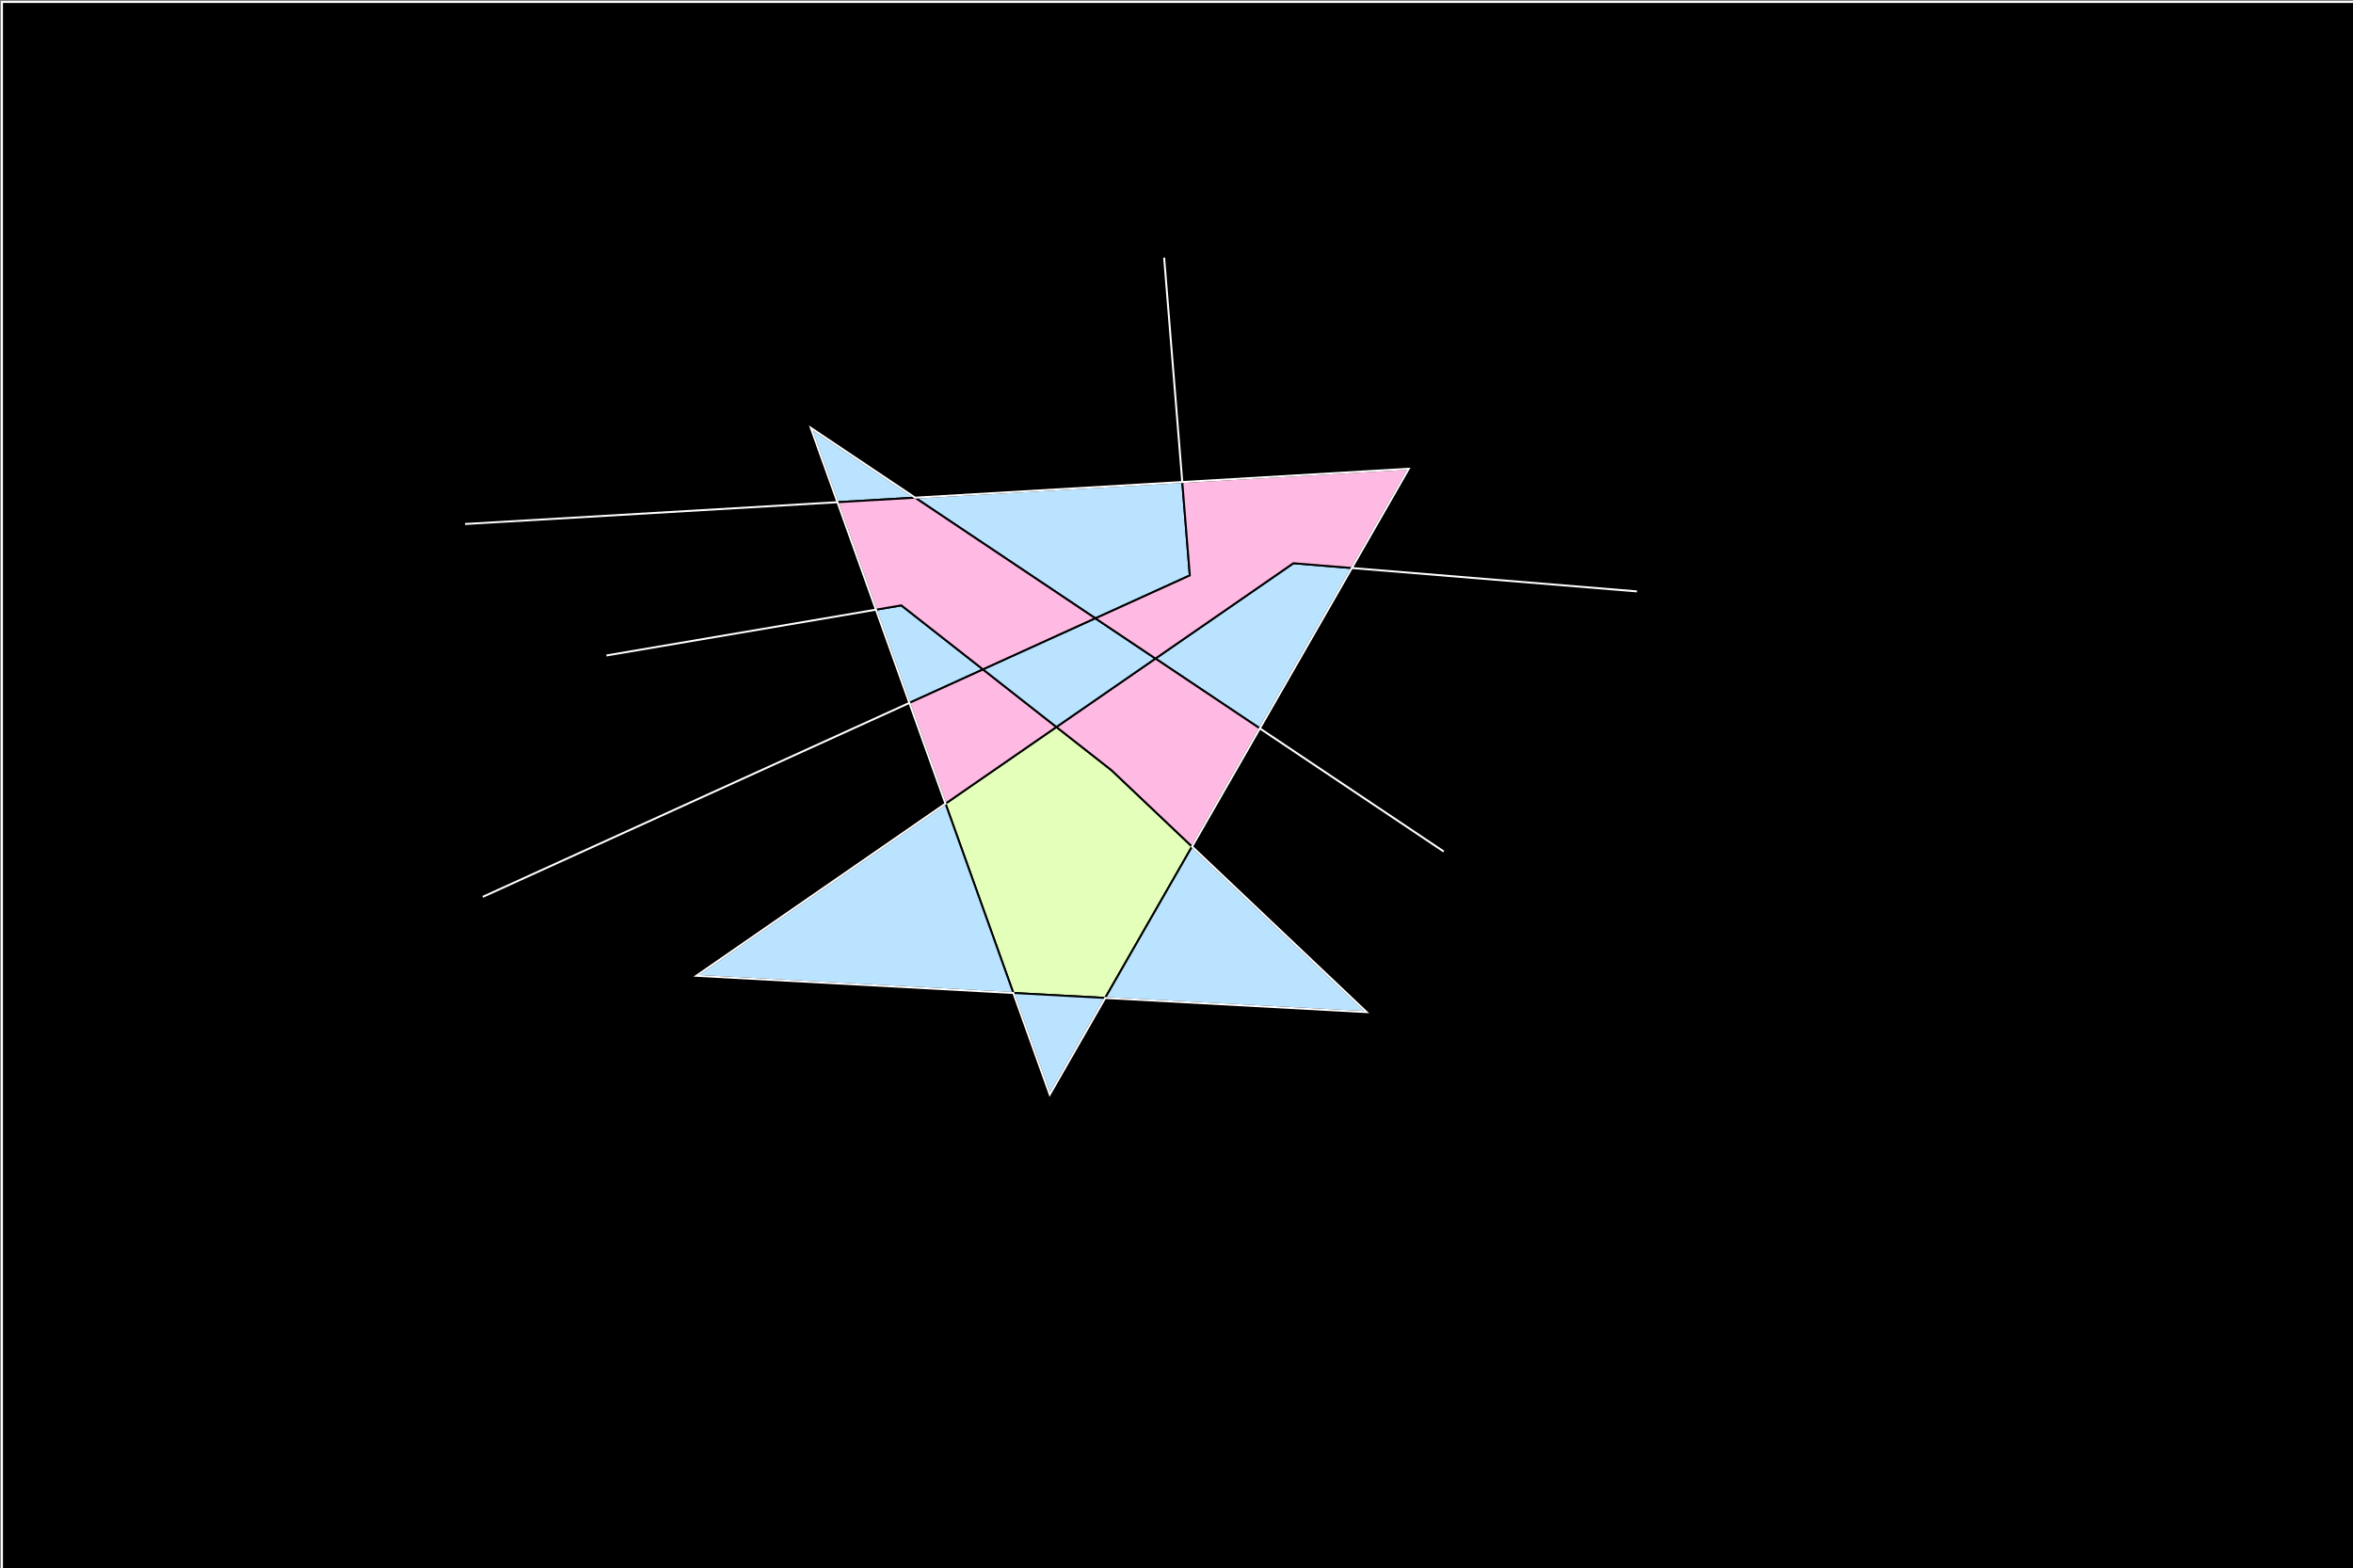 <svg xmlns="http://www.w3.org/2000/svg"
width="1199"
height="799"

viewBox="0 0 1199 799"
><rect x="0" y="0" width="1199" height="799" fill="#808080" stroke="none"/><path style="fill:#000000;fill-rule:evenodd;stroke:#ffffff;stroke-width:1px;stroke-opacity:1"
d="M 1,1 1200,1 1200,800 1,800 z"
id="face 1"
/>
<path style="fill:#e3ffba;fill-rule:evenodd;stroke:#000000;stroke-width:1px;stroke-opacity:1"
d="M 538.3,370.459 481.793,409.508 516.369,505.994 563.16,508.528 607.412,431.386 566.402,392.5 z"
id="face 1"
/>
<path style="fill:#bae3ff;fill-rule:evenodd;stroke:#000000;stroke-width:1px;stroke-opacity:1"
d="M 466.298,253.6 413.178,218.042 426.75,255.913 z"
id="face 1"
/>
<path style="fill:#bae3ff;fill-rule:evenodd;stroke:#000000;stroke-width:1px;stroke-opacity:1"
d="M 563.16,508.528 696.377,515.742 607.412,431.386 z"
id="face 1"
/>
<path style="fill:#bae3ff;fill-rule:evenodd;stroke:#000000;stroke-width:1px;stroke-opacity:1"
d="M 688.834,289.445 659.066,287.004 588.771,335.581 641.95,371.177 z"
id="face 1"
/>
<path style="fill:#bae3ff;fill-rule:evenodd;stroke:#000000;stroke-width:1px;stroke-opacity:1"
d="M 500.907,341.129 459.281,308.479 446.373,310.672 463.399,358.181 z"
id="face 1"
/>
<path style="fill:#bae3ff;fill-rule:evenodd;stroke:#000000;stroke-width:1px;stroke-opacity:1"
d="M 606.289,293.219 602.443,245.634 466.298,253.6 558.169,315.096 z"
id="face 1"
/>
<path style="fill:#ffbae3;fill-rule:evenodd;stroke:#000000;stroke-width:1px;stroke-opacity:1"
d="M 459.281,308.479 500.907,341.129 558.169,315.096 466.298,253.6 426.75,255.913 446.373,310.672 z"
id="face 1"
/>
<path style="fill:#ffbae3;fill-rule:evenodd;stroke:#000000;stroke-width:1px;stroke-opacity:1"
d="M 588.771,335.581 538.3,370.459 566.402,392.5 607.412,431.386 641.95,371.177 z"
id="face 1"
/>
<path style="fill:#bae3ff;fill-rule:evenodd;stroke:#000000;stroke-width:1px;stroke-opacity:1"
d="M 481.793,409.508 354.829,497.246 516.369,505.994 z"
id="face 1"
/>
<path style="fill:#bae3ff;fill-rule:evenodd;stroke:#000000;stroke-width:1px;stroke-opacity:1"
d="M 563.16,508.528 516.369,505.994 534.92,557.758 z"
id="face 1"
/>
<path style="fill:#ffbae3;fill-rule:evenodd;stroke:#000000;stroke-width:1px;stroke-opacity:1"
d="M 481.793,409.508 538.3,370.459 500.907,341.129 463.399,358.181 z"
id="face 1"
/>
<path style="fill:#bae3ff;fill-rule:evenodd;stroke:#000000;stroke-width:1px;stroke-opacity:1"
d="M 538.3,370.459 588.771,335.581 558.169,315.096 500.907,341.129 z"
id="face 1"
/>
<path style="fill:#ffbae3;fill-rule:evenodd;stroke:#000000;stroke-width:1px;stroke-opacity:1"
d="M 659.066,287.004 688.834,289.445 717.84,238.882 602.443,245.634 606.289,293.219 558.169,315.096 588.771,335.581 z"
id="face 1"
/>
<path style="fill:none;fill-rule:evenodd;stroke:#ffffff;stroke-width:1px;stroke-opacity:1"
d="M 354.829,497.246 481.793,409.508 463.399,358.181 246,457.016 463.399,358.181 446.373,310.672 309,334.016 446.373,310.672 426.75,255.913 237,267.016 426.75,255.913 413.178,218.042 466.298,253.6 602.443,245.634 593.202,131.29 602.443,245.634 717.84,238.882 688.834,289.445 834.153,301.361 688.834,289.445 641.95,371.177 735.688,433.924 641.95,371.177 607.412,431.386 696.377,515.742 563.16,508.528 534.92,557.758 516.369,505.994 z"
id="face 1"
/>
</svg>